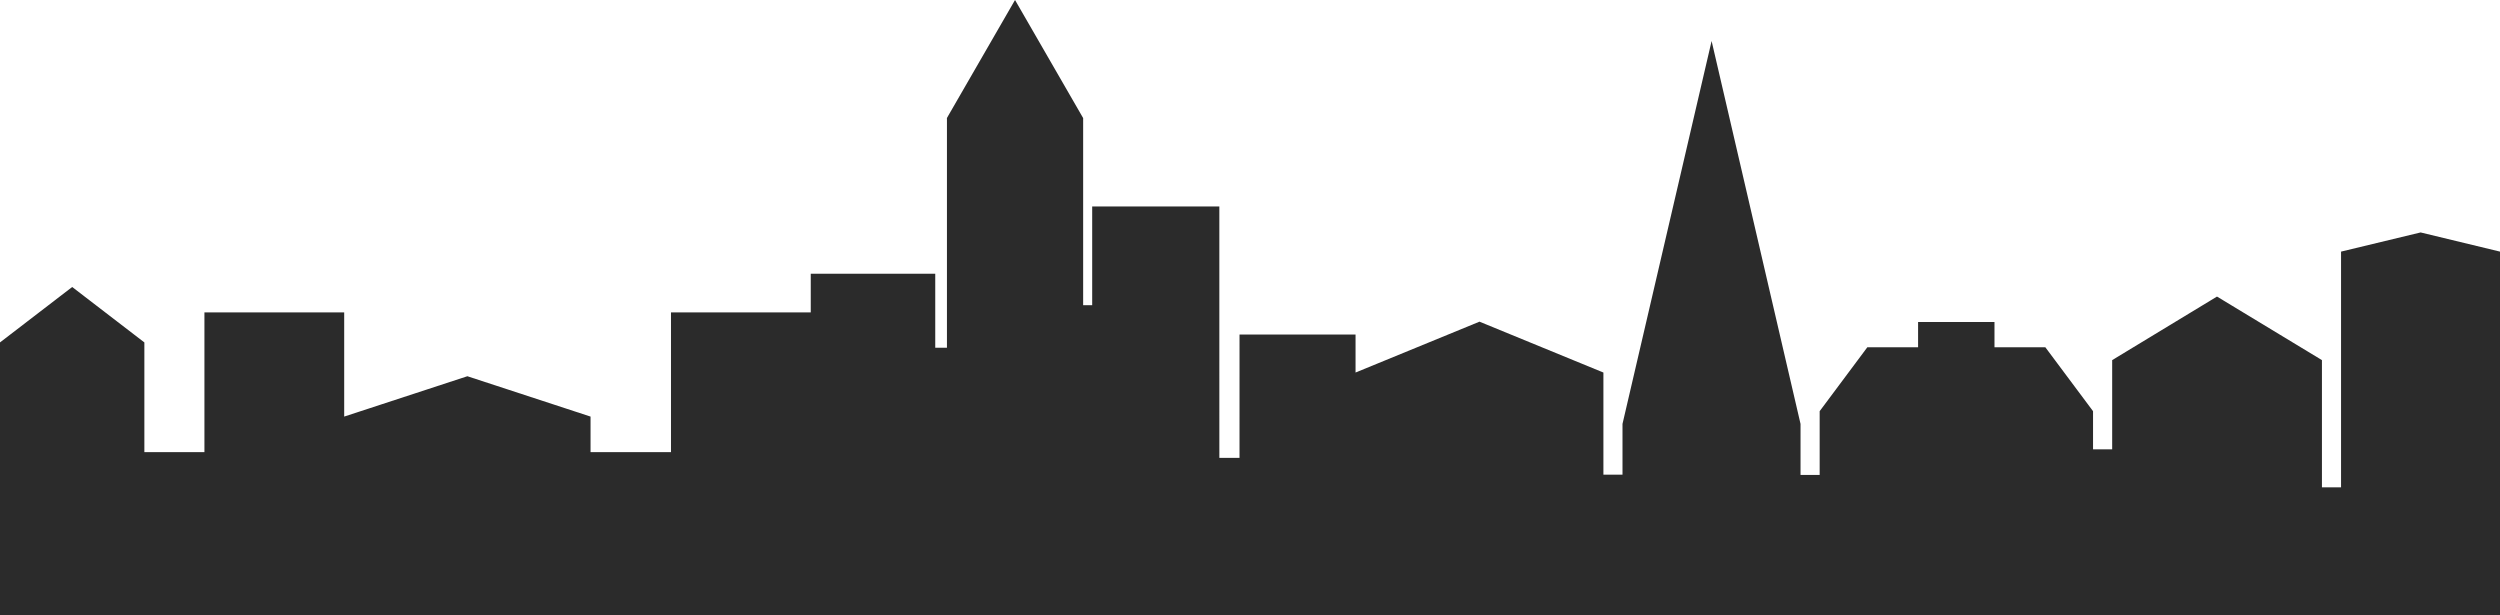 <?xml version="1.0" encoding="UTF-8" standalone="no"?>
<svg width="813px" height="200px" viewBox="0 0 813 200" version="1.1" xmlns="http://www.w3.org/2000/svg" xmlns:xlink="http://www.w3.org/1999/xlink">
    <!-- Generator: Sketch 39.1 (31720) - http://www.bohemiancoding.com/sketch -->
    <title>layer_back</title>
    <desc>Created with Sketch.</desc>
    <defs></defs>
    <g id="Page-1" stroke="none" stroke-width="1" fill="none" fill-rule="evenodd">
        <path d="M307.947,89.022 L307.947,38.47 L307.885,38.47 L330.085,0 L352.282,38.47 L352.24,38.47 L352.24,67.148 L352.24,99.244 L355.18,99.244 L355.18,67.148 L396.531,67.148 L396.531,109.918 L396.535,148.894 L403.089,148.894 L403.093,108.784 L440.824,108.784 L440.824,200 L396.531,200 L352.24,200 L307.947,200 L263.656,200 L263.656,89.022 L304.143,89.022 L304.143,113.092 L307.947,113.092 L307.947,89.022 L307.947,89.022 Z M218.207,101.594 L218.207,147.042 L192.047,147.042 L192.047,135.473 L151.992,122.352 L111.931,135.473 L111.931,101.594 L66.479,101.594 L66.479,147.042 L46.948,147.042 L46.948,111.358 L23.477,93.333 L0,111.358 L0,155.681 L0,200 L263.656,200 L263.656,101.594 L218.207,101.594 L218.207,101.594 Z M440.824,121.15 L481.131,104.605 L521.429,121.15 L521.429,154.352 L527.636,154.352 L527.636,137.86 L556.616,13.333 L585.534,137.86 L585.534,154.443 L591.754,154.443 L591.754,133.717 L607.253,112.938 L623.761,112.938 L623.761,104.717 L648.606,104.717 L648.606,112.938 L665.151,112.938 L680.658,133.717 L680.658,146.131 L686.878,146.131 L686.878,117.11 L720.965,96.442 L755.094,117.11 L755.094,158.479 L761.309,158.479 L761.309,81.825 L787.183,75.589 L813,81.825 L813,200 L440.824,200 L440.824,121.15 L440.824,121.15 Z" id="layer_back" fill="#2B2B2B"></path>
    </g>
</svg>